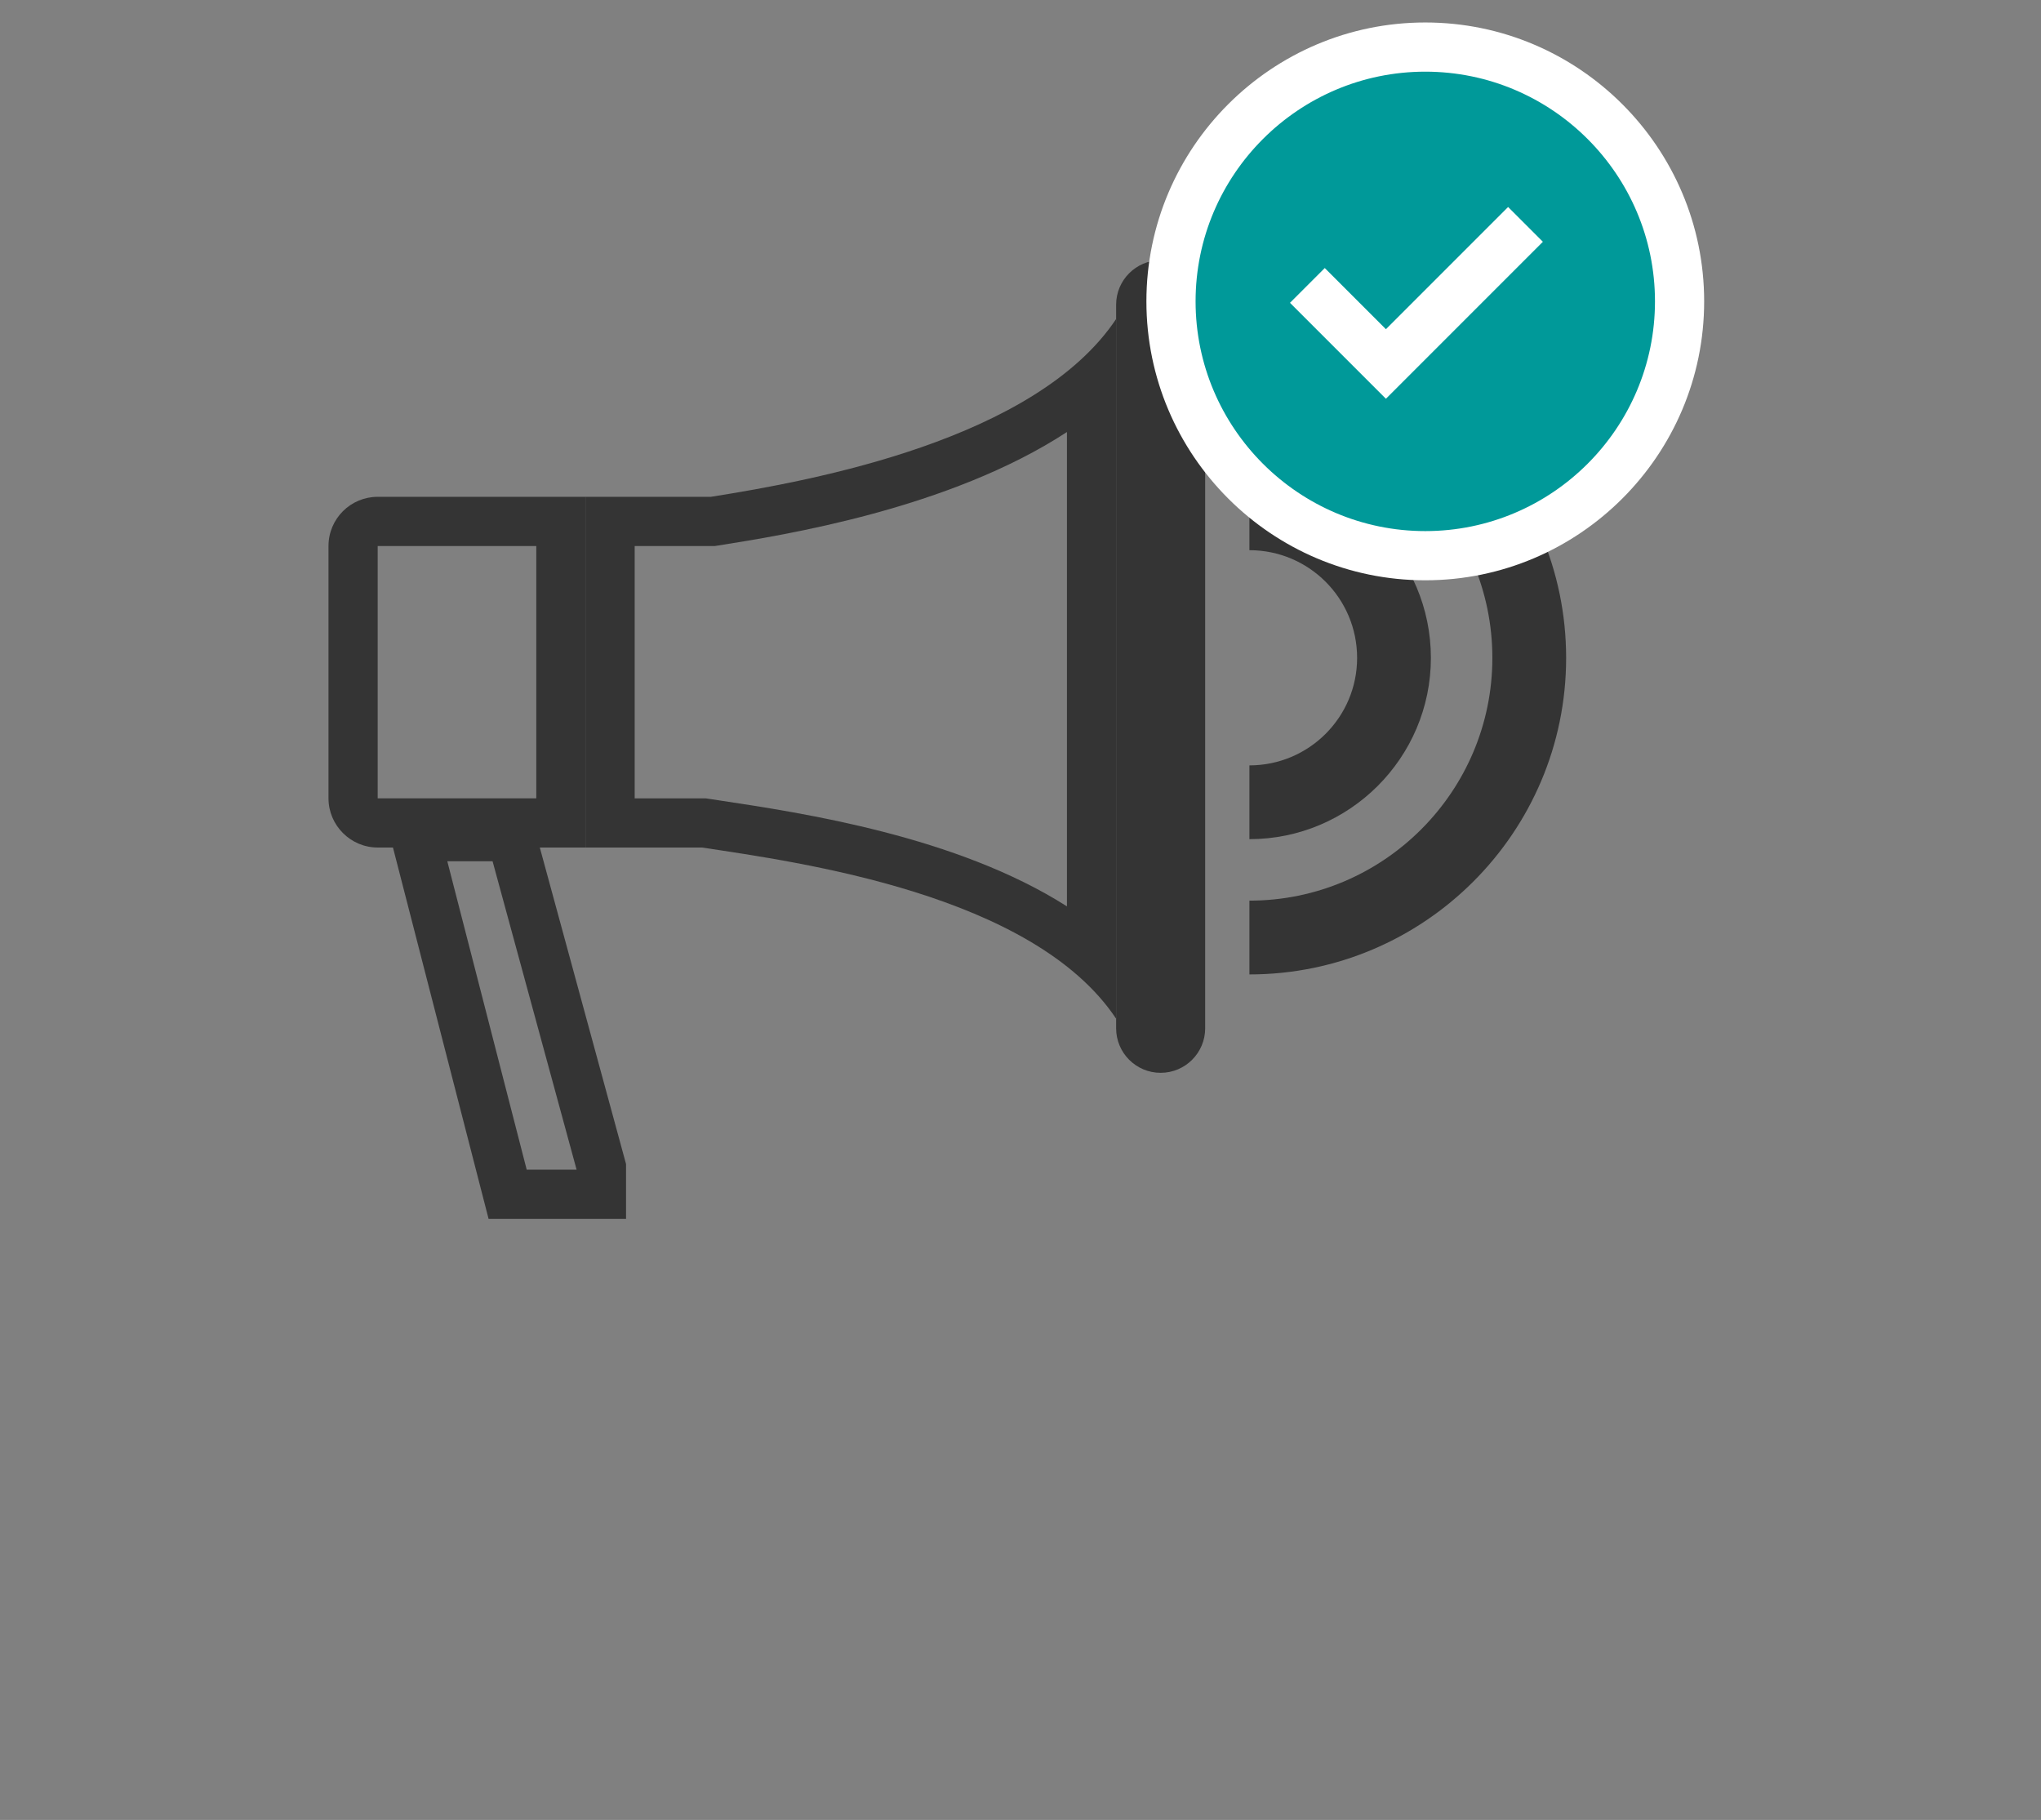 <?xml version="1.0" encoding="utf-8"?>
<!-- Generator: Adobe Illustrator 15.1.0, SVG Export Plug-In  -->
<!DOCTYPE svg PUBLIC "-//W3C//DTD SVG 1.1//EN" "http://www.w3.org/Graphics/SVG/1.1/DTD/svg11.dtd">
<svg version="1.1"
	 xmlns="http://www.w3.org/2000/svg" xmlns:xlink="http://www.w3.org/1999/xlink" xmlns:a="http://ns.adobe.com/AdobeSVGViewerExtensions/3.0/"
	 x="0px" y="0px" width="83px" height="74px" viewBox="-6.072 -0.914 83 74" enable-background="new -6.072 -0.914 83 74"
	 xml:space="preserve">
<rect x="-6.072" y="-0.914" width="83" height="74" fill="#808080" stroke="none"/>
<defs>
</defs>
<path display="none" fill="#72BF00" d="M7.443,28.34c2.868,1.644,6.767,2.945,11.696,3.906c4.929,0.961,10.29,1.441,16.083,1.441
	s11.153-0.48,16.083-1.441c4.929-0.961,8.828-2.263,11.695-3.906c2.869-1.643,4.303-3.426,4.303-5.347v-5.347
	c0-1.922-1.434-3.705-4.303-5.348c-2.867-1.644-6.767-2.945-11.695-3.905c-4.93-0.962-10.29-1.442-16.083-1.442
	S24.068,7.432,19.14,8.394c-4.93,0.96-8.828,2.262-11.696,3.905c-2.869,1.643-4.303,3.426-4.303,5.348v5.347
	C3.141,24.914,4.574,26.697,7.443,28.34z"/>
<path display="none" fill="#72BF00" d="M35.223,71.117c-6.6,0-12.769-0.6-18.506-1.797c-5.736-1.198-10.262-2.967-13.576-5.305
	v7.102c0,1.921,1.434,3.704,4.303,5.346c2.868,1.645,6.767,2.946,11.696,3.907c4.929,0.961,10.29,1.441,16.083,1.441
	s11.153-0.48,16.083-1.441c2.921-0.57,5.472-1.262,7.67-2.072l-6.635-8.729C46.994,70.584,41.301,71.117,35.223,71.117z"/>
<path display="none" fill="#72BF00" d="M7.443,44.381c2.868,1.644,6.767,2.945,11.696,3.906c4.929,0.961,10.29,1.441,16.083,1.441
	s11.153-0.48,16.083-1.441c4.929-0.961,8.828-2.263,11.695-3.906c2.869-1.643,4.303-3.424,4.303-5.347v-7.102
	c-3.314,2.339-7.839,4.107-13.575,5.306c-5.737,1.197-11.906,1.796-18.506,1.796s-12.769-0.599-18.506-1.796
	C10.98,36.04,6.455,34.271,3.141,31.933v7.102C3.141,40.957,4.574,42.738,7.443,44.381z"/>
<path display="none" fill="#72BF00" d="M7.443,60.422c2.868,1.643,6.767,2.945,11.696,3.905c4.929,0.962,10.29,1.442,16.083,1.442
	s11.153-0.48,16.083-1.442c3.224-0.628,5.999-1.405,8.343-2.326V51.698c-1.805,0.606-3.777,1.134-5.92,1.581
	c-5.737,1.197-11.906,1.796-18.506,1.796s-12.769-0.599-18.506-1.796c-5.736-1.197-10.262-2.967-13.576-5.305v7.101
	C3.141,56.996,4.574,58.779,7.443,60.422z"/>
<polygon display="none" fill="#72BF00" points="76.038,67.25 76.038,48.368 62.647,48.368 62.647,67.25 54.347,67.25 61.845,77.116 
	69.343,86.981 76.841,77.116 84.339,67.25 "/>
<circle display="none" fill="#009999" cx="14.481" cy="18.292" r="10.341"/>
<path display="none" fill="#FFFFFF" d="M14.481,29.632c-6.253,0-11.341-5.087-11.341-11.34s5.088-11.34,11.341-11.34
	s11.341,5.087,11.341,11.34S20.734,29.632,14.481,29.632z M14.481,8.951c-5.15,0-9.341,4.19-9.341,9.34s4.19,9.34,9.341,9.34
	s9.341-4.19,9.341-9.34S19.632,8.951,14.481,8.951z"/>
<polygon display="none" fill="#FFFFFF" points="12.881,22.251 8.979,18.351 10.394,16.937 12.881,19.423 17.85,14.454 
	19.264,15.868 "/>
<circle display="none" fill="#FF0000" cx="14.481" cy="18.292" r="10.341"/>
<path display="none" fill="#FFFFFF" d="M14.481,29.632c-6.253,0-11.341-5.087-11.341-11.34s5.088-11.34,11.341-11.34
	s11.341,5.087,11.341,11.34S20.734,29.632,14.481,29.632z M14.481,8.951c-5.15,0-9.341,4.19-9.341,9.34s4.19,9.34,9.341,9.34
	s9.341-4.19,9.341-9.34S19.632,8.951,14.481,8.951z"/>
<rect x="13.486" y="13.851" display="none" fill="#FFFFFF" width="1.99" height="7.413"/>
<rect x="13.486" y="22.251" display="none" fill="#FFFFFF" width="1.99" height="2.033"/>
<g display="none">
	<path display="inline" fill="#343434" d="M41.127,9.667c-1,0-1.809,0.81-1.809,1.81v29.42c0,1,0.809,1.811,1.809,1.811
		s1.811-0.811,1.811-1.811v-29.42C42.938,10.477,42.127,9.667,41.127,9.667L41.127,9.667z"/>
</g>
<g display="none">
	<path display="inline" fill="#343434" d="M15.738,21.287v10.26H9.287v-10.26H15.738 M17.738,19.287H9.287c-1.1,0-2,0.89-2,2v10.26
		c0,1.1,0.9,2,2,2h8.451V19.287L17.738,19.287z"/>
</g>
<g display="none">
	<path display="inline" fill="#343434" d="M37.318,16.652v19.288c-4.481-2.854-10.729-3.795-14.17-4.314l-0.372-0.056l-0.149-0.022
		h-0.15h-2.738v-10.26h3.1h0.157l0.155-0.024C25.781,20.847,32.531,19.781,37.318,16.652 M39.318,12.057
		c-3.281,4.91-12.301,6.57-16.48,7.23h-5.1v14.26h4.738c3.951,0.6,13.461,1.89,16.842,6.96V12.057L39.318,12.057z"/>
</g>
<g display="none">
	<path display="inline" fill="#343434" d="M13.96,34.105l3.416,12.541h-2.029l-3.229-12.541H13.96 M15.488,32.105H9.537l4.26,16.541
		h5.59v-2.229L15.488,32.105L15.488,32.105z"/>
</g>
<path display="none" fill="#343434" d="M44.738,38.707v-3c5.449,0,9.879-4.431,9.879-9.87c0-5.45-4.43-9.88-9.879-9.88v-3
	c7.1,0,12.879,5.779,12.879,12.88C57.617,32.937,51.838,38.707,44.738,38.707z"/>
<path display="none" fill="#343434" d="M44.738,33.207v-3c2.42,0,4.379-1.96,4.379-4.37c0-2.42-1.959-4.38-4.379-4.38v-3
	c4.068,0,7.379,3.31,7.379,7.38C52.117,29.896,48.807,33.207,44.738,33.207z"/>
<path display="none" fill="#F27057" d="M42.944,40.9c0,1-0.811,1.811-1.811,1.811s-1.81-0.811-1.81-1.811V11.48
	c0-1,0.81-1.81,1.81-1.81s1.811,0.81,1.811,1.81V40.9z"/>
<path display="none" fill="#F26F59" d="M9.294,19.291c-1.1,0-2,0.89-2,2v10.26c0,1.1,0.9,2,2,2h8.45v-14.26H9.294z"/>
<path display="none" fill="#EDEDF3" d="M22.845,19.291h-5.101v14.26h4.739c3.951,0.6,13.461,1.89,16.841,6.959V12.061
	C36.044,16.971,27.024,18.631,22.845,19.291z"/>
<polygon display="none" fill="#6D7587" points="9.874,33.551 13.804,48.65 19.394,48.65 19.394,46.421 15.824,33.551 "/>
<path display="none" fill="#6D7587" d="M44.744,38.711v-3c5.45,0,9.88-4.431,9.88-9.87c0-5.45-4.43-9.88-9.88-9.88v-3
	c7.101,0,12.881,5.779,12.881,12.88C57.625,32.94,51.845,38.711,44.744,38.711z"/>
<path display="none" fill="#6D7587" d="M44.744,33.211v-3c2.42,0,4.38-1.961,4.38-4.37c0-2.42-1.96-4.38-4.38-4.38v-3
	c4.069,0,7.38,3.31,7.38,7.38C52.124,29.9,48.813,33.211,44.744,33.211z"/>
<defs>
	<filter id="Adobe_OpacityMaskFilter" filterUnits="userSpaceOnUse" x="0" y="64.555" width="48.852" height="7.494">
		<feFlood  style="flood-color:white;flood-opacity:1" result="back"/>
		<feBlend  in="SourceGraphic" in2="back" mode="normal"/>
	</filter>
</defs>
<mask maskUnits="userSpaceOnUse" x="0" y="64.555" width="48.852" height="7.494" id="SVGID_1_">
	<g filter="url(#Adobe_OpacityMaskFilter)">
		<defs>
			<filter id="Adobe_OpacityMaskFilter_1_" filterUnits="userSpaceOnUse" x="0" y="64.555" width="48.852" height="7.494">
				<feFlood  style="flood-color:white;flood-opacity:1" result="back"/>
				<feBlend  in="SourceGraphic" in2="back" mode="normal"/>
			</filter>
		</defs>
		<mask maskUnits="userSpaceOnUse" x="0" y="64.555" width="48.852" height="7.494" id="SVGID_1_">
			<g filter="url(#Adobe_OpacityMaskFilter_1_)">
			</g>
		</mask>
		
			<radialGradient id="SVGID_2_" cx="195.002" cy="406.245" r="30.441" gradientTransform="matrix(0.802 0 0 0.123 -132.024 18.293)" gradientUnits="userSpaceOnUse">
			<stop  offset="0" style="stop-color:#4D4D4D"/>
			<stop  offset="0.79" style="stop-color:#000000"/>
		</radialGradient>
		<ellipse mask="url(#SVGID_1_)" fill="url(#SVGID_2_)" cx="24.426" cy="68.302" rx="24.426" ry="3.747"/>
	</g>
</mask>
<radialGradient id="SVGID_3_" cx="195.002" cy="406.245" r="30.441" gradientTransform="matrix(0.802 0 0 0.123 -132.024 18.293)" gradientUnits="userSpaceOnUse">
	<stop  offset="0.539" style="stop-color:#000000"/>
	<stop  offset="1" style="stop-color:#FFFFFF;stop-opacity:0"/>
</radialGradient>
<ellipse display="none" opacity="0.4" fill="url(#SVGID_3_)" cx="24.426" cy="68.302" rx="24.426" ry="3.747"/>
<g>
	<path fill="#343434" d="M41.127,9.667c-1,0-1.81,0.81-1.81,1.81v29.42c0,1,0.81,1.811,1.81,1.811s1.811-0.811,1.811-1.811v-29.42
		C42.938,10.477,42.127,9.667,41.127,9.667L41.127,9.667z"/>
</g>
<g>
	<path fill="#343434" d="M15.737,21.287v10.26h-6.45v-10.26H15.737 M17.737,19.287h-8.45c-1.1,0-2,0.89-2,2v10.26c0,1.1,0.9,2,2,2
		h8.45V19.287L17.737,19.287z"/>
</g>
<g>
	<path fill="#343434" d="M37.317,16.652v19.288c-4.48-2.854-10.728-3.795-14.169-4.314l-0.372-0.056l-0.149-0.022h-0.15h-2.739
		v-10.26h3.101h0.157l0.155-0.024C25.781,20.847,32.531,19.781,37.317,16.652 M39.317,12.057c-3.28,4.91-12.3,6.57-16.479,7.23
		h-5.101v14.26h4.739c3.951,0.6,13.461,1.89,16.841,6.96V12.057L39.317,12.057z"/>
</g>
<g>
	<path fill="#343434" d="M13.959,34.105l3.417,12.541h-2.029l-3.229-12.541H13.959 M15.487,32.105h-5.95l4.26,16.541h5.59v-2.229
		L15.487,32.105L15.487,32.105z"/>
</g>
<path fill="#343434" d="M44.737,38.707v-3c5.45,0,9.88-4.431,9.88-9.87c0-5.45-4.43-9.88-9.88-9.88v-3
	c7.101,0,12.88,5.779,12.88,12.88C57.617,32.937,51.838,38.707,44.737,38.707z"/>
<path fill="#343434" d="M44.737,33.207v-3c2.42,0,4.38-1.96,4.38-4.37c0-2.42-1.96-4.38-4.38-4.38v-3c4.069,0,7.38,3.31,7.38,7.38
	C52.117,29.896,48.807,33.207,44.737,33.207z"/>
<circle fill="#009999" cx="51.889" cy="11.34" r="10.341"/>
<path fill="#FFFFFF" d="M51.889,22.681c-6.253,0-11.341-5.088-11.341-11.341S45.636,0,51.889,0S63.23,5.087,63.23,11.34
	S58.142,22.681,51.889,22.681z M51.889,2c-5.15,0-9.341,4.189-9.341,9.34s4.19,9.341,9.341,9.341s9.341-4.19,9.341-9.341
	S57.039,2,51.889,2z"/>
<polygon fill="#FFFFFF" points="50.288,15.3 46.387,11.399 47.801,9.985 50.288,12.472 55.257,7.503 56.671,8.917 "/>
<g display="none">
	<path display="inline" fill="#343434" d="M41.127,9.667c-1,0-1.81,0.81-1.81,1.81v29.42c0,1,0.81,1.811,1.81,1.811
		s1.811-0.811,1.811-1.811v-29.42C42.938,10.477,42.127,9.667,41.127,9.667L41.127,9.667z"/>
</g>
<g display="none">
	<path display="inline" fill="#343434" d="M15.737,21.287v10.26h-6.45v-10.26H15.737 M17.737,19.287h-8.45c-1.1,0-2,0.89-2,2v10.26
		c0,1.1,0.9,2,2,2h8.45V19.287L17.737,19.287z"/>
</g>
<g display="none">
	<path display="inline" fill="#343434" d="M37.317,16.652v19.288c-4.48-2.854-10.728-3.795-14.169-4.314l-0.372-0.056l-0.149-0.022
		h-0.15h-2.739v-10.26h3.101h0.157l0.155-0.024C25.781,20.847,32.531,19.781,37.317,16.652 M39.317,12.057
		c-3.28,4.91-12.3,6.57-16.479,7.23h-5.101v14.26h4.739c3.951,0.6,13.461,1.89,16.841,6.96V12.057L39.317,12.057z"/>
</g>
<g display="none">
	<path display="inline" fill="#343434" d="M13.959,34.105l3.417,12.541h-2.029l-3.229-12.541H13.959 M15.487,32.105h-5.95
		l4.26,16.541h5.59v-2.229L15.487,32.105L15.487,32.105z"/>
</g>
<path display="none" fill="#343434" d="M44.737,38.707v-3c5.45,0,9.88-4.431,9.88-9.87c0-5.45-4.43-9.88-9.88-9.88v-3
	c7.101,0,12.88,5.779,12.88,12.88C57.617,32.937,51.838,38.707,44.737,38.707z"/>
<path display="none" fill="#343434" d="M44.737,33.207v-3c2.42,0,4.38-1.96,4.38-4.37c0-2.42-1.96-4.38-4.38-4.38v-3
	c4.069,0,7.38,3.31,7.38,7.38C52.117,29.896,48.807,33.207,44.737,33.207z"/>
<circle display="none" fill="#FF0000" cx="51.874" cy="11.341" r="10.341"/>
<path display="none" fill="#FFFFFF" d="M51.873,22.681c-6.253,0-11.341-5.087-11.341-11.34S45.62,0,51.873,0
	s11.342,5.088,11.342,11.341S58.126,22.681,51.873,22.681z M51.873,2c-5.15,0-9.341,4.19-9.341,9.341s4.19,9.34,9.341,9.34
	s9.341-4.189,9.341-9.34S57.023,2,51.873,2z"/>
<rect x="50.878" y="6.9" display="none" fill="#FFFFFF" width="1.99" height="7.413"/>
<rect x="50.878" y="15.3" display="none" fill="#FFFFFF" width="1.99" height="2.033"/>
<rect x="32.881" y="32.769" display="none" fill="#343434" width="24.318" height="2.274"/>
<rect x="37.046" y="38.556" display="none" fill="#343434" width="20.153" height="2.274"/>
<rect x="32.881" y="44.343" display="none" fill="#343434" width="24.318" height="2.273"/>
<path display="none" fill="#343434" d="M59.42,55.121H19.523c-1.66,0-3.011-1.35-3.011-3.01V46.51h2.274v5.601
	c0,0.406,0.329,0.736,0.736,0.736H59.42c0.406,0,0.736-0.331,0.736-0.736V18.243c0-0.406-0.33-0.736-0.736-0.736H19.523
	c-0.407,0-0.736,0.331-0.736,0.736v15.335h-2.274V18.243c0-1.66,1.351-3.01,3.011-3.01H59.42c1.66,0,3.011,1.35,3.011,3.01v33.869
	C62.431,53.771,61.08,55.121,59.42,55.121z"/>
<rect x="17.65" y="25.119" display="none" fill="#343434" width="43.643" height="2.274"/>
<circle display="none" fill="#343434" cx="23.016" cy="21.132" r="1.869"/>
<circle display="none" fill="#343434" cx="30.031" cy="21.132" r="1.869"/>
<circle display="none" fill="#343434" cx="37.047" cy="21.132" r="1.869"/>
<path display="none" fill="#343434" d="M23.769,49.603v-5.771H8.987v-7.785h14.781v-5.772l9.665,9.665L23.769,49.603z
	 M11.262,41.559h14.781v2.556l4.176-4.174l-4.176-4.175v2.557H11.262V41.559z"/>
<rect x="32.881" y="32.769" display="none" fill="#343434" width="24.318" height="2.274"/>
<rect x="37.046" y="38.556" display="none" fill="#343434" width="20.153" height="2.274"/>
<rect x="32.881" y="44.343" display="none" fill="#343434" width="24.318" height="2.273"/>
<path display="none" fill="#343434" d="M59.42,55.121H19.523c-1.66,0-3.011-1.35-3.011-3.01v-5.601h2.274v5.601
	c0,0.406,0.329,0.736,0.736,0.736H59.42c0.406,0,0.736-0.33,0.736-0.736V18.243c0-0.406-0.33-0.736-0.736-0.736H19.523
	c-0.407,0-0.736,0.331-0.736,0.736v15.335h-2.274V18.243c0-1.66,1.351-3.01,3.011-3.01H59.42c1.66,0,3.01,1.35,3.01,3.01v33.868
	C62.43,53.771,61.08,55.121,59.42,55.121z"/>
<rect x="17.65" y="25.119" display="none" fill="#343434" width="43.643" height="2.274"/>
<circle display="none" fill="#343434" cx="23.016" cy="21.132" r="1.869"/>
<circle display="none" fill="#343434" cx="30.031" cy="21.132" r="1.869"/>
<circle display="none" fill="#343434" cx="37.047" cy="21.132" r="1.869"/>
<path display="none" fill="#343434" d="M23.769,49.603v-5.771H8.987v-7.785h14.781v-5.772l9.665,9.665L23.769,49.603z
	 M11.262,41.559h14.781v2.556l4.176-4.174l-4.176-4.175v2.557H11.262V41.559z"/>
<circle display="none" fill="#009999" cx="62.752" cy="16.468" r="10.341"/>
<path display="none" fill="#FFFFFF" d="M62.752,27.808c-6.253,0-11.341-5.087-11.341-11.34s5.088-11.34,11.341-11.34
	s11.341,5.087,11.341,11.34S69.005,27.808,62.752,27.808z M62.752,7.127c-5.15,0-9.341,4.19-9.341,9.34s4.19,9.34,9.341,9.34
	s9.341-4.19,9.341-9.34S67.902,7.127,62.752,7.127z"/>
<polygon display="none" fill="#FFFFFF" points="61.151,20.427 57.25,16.527 58.664,15.113 61.151,17.599 66.12,12.63 67.534,14.044 
	"/>
<rect x="32.881" y="32.769" display="none" fill="#343434" width="24.318" height="2.273"/>
<rect x="37.046" y="38.556" display="none" fill="#343434" width="20.153" height="2.273"/>
<rect x="32.881" y="44.343" display="none" fill="#343434" width="24.318" height="2.273"/>
<path display="none" fill="#343434" d="M59.42,55.121H19.523c-1.66,0-3.011-1.35-3.011-3.01V46.51h2.274v5.602
	c0,0.405,0.329,0.736,0.736,0.736H59.42c0.406,0,0.736-0.331,0.736-0.736V18.242c0-0.405-0.33-0.736-0.736-0.736H19.523
	c-0.407,0-0.736,0.331-0.736,0.736v15.335h-2.274V18.242c0-1.66,1.351-3.01,3.011-3.01H59.42c1.66,0,3.01,1.35,3.01,3.01v33.869
	C62.43,53.771,61.08,55.121,59.42,55.121z"/>
<rect x="17.65" y="25.118" display="none" fill="#343434" width="43.643" height="2.274"/>
<circle display="none" fill="#343434" cx="23.016" cy="21.132" r="1.869"/>
<circle display="none" fill="#343434" cx="30.031" cy="21.132" r="1.869"/>
<circle display="none" fill="#343434" cx="37.047" cy="21.132" r="1.869"/>
<path display="none" fill="#343434" d="M23.769,49.603v-5.771H8.987v-7.785h14.781v-5.771l9.665,9.664L23.769,49.603z
	 M11.262,41.559h14.781v2.556l4.176-4.175l-4.176-4.175v2.557H11.262V41.559z"/>
<circle display="none" fill="#FF0000" cx="62.752" cy="15.979" r="10.341"/>
<path display="none" fill="#FFFFFF" d="M62.752,27.318c-6.253,0-11.341-5.087-11.341-11.34S56.499,4.638,62.752,4.638
	s11.341,5.088,11.341,11.341S69.005,27.318,62.752,27.318z M62.752,6.638c-5.15,0-9.341,4.19-9.341,9.341s4.19,9.34,9.341,9.34
	s9.341-4.189,9.341-9.34S67.902,6.638,62.752,6.638z"/>
<rect x="61.757" y="11.538" display="none" fill="#FFFFFF" width="1.99" height="7.413"/>
<rect x="61.757" y="19.938" display="none" fill="#FFFFFF" width="1.99" height="2.033"/>
<path display="none" fill="#7A7C7C" d="M59.451,15.232H19.555c-1.66,0-3.011,1.351-3.011,3.011v5.876v2.274h2.274h41.369h2.273
	v-2.274v-5.876C62.461,16.583,61.111,15.232,59.451,15.232z"/>
<path display="none" fill="#EDEDF3" d="M61.231,26.394h-1.044H16.544v20.117v3.093v2.508c0,1.661,1.351,3.011,3.011,3.011h39.896
	c1.66,0,3.01-1.35,3.01-3.011V26.394H61.231z"/>
<rect x="32.912" y="32.77" display="none" fill="#7A7C7C" width="24.318" height="2.273"/>
<rect x="37.077" y="38.557" display="none" fill="#7A7C7C" width="20.153" height="2.273"/>
<rect x="32.912" y="44.344" display="none" fill="#7A7C7C" width="24.318" height="2.273"/>
<circle display="none" fill="#F8D84A" cx="23.047" cy="21.133" r="1.869"/>
<circle display="none" fill="#ED5145" cx="30.062" cy="21.133" r="1.869"/>
<circle display="none" fill="#4BBE86" cx="37.079" cy="21.133" r="1.869"/>
<path display="none" fill="#37B0E5" d="M23.8,49.604v-5.771H9.019v-7.784H23.8v-5.771l9.665,9.664L23.8,49.604z"/>
<defs>
	<filter id="Adobe_OpacityMaskFilter_2_" filterUnits="userSpaceOnUse" x="15.077" y="64.189" width="48.852" height="7.494">
		<feFlood  style="flood-color:white;flood-opacity:1" result="back"/>
		<feBlend  in="SourceGraphic" in2="back" mode="normal"/>
	</filter>
</defs>
<mask maskUnits="userSpaceOnUse" x="15.077" y="64.189" width="48.852" height="7.494" id="SVGID_4_">
	<g filter="url(#Adobe_OpacityMaskFilter_2_)">
		<defs>
			<filter id="Adobe_OpacityMaskFilter_3_" filterUnits="userSpaceOnUse" x="15.077" y="64.189" width="48.852" height="7.494">
				<feFlood  style="flood-color:white;flood-opacity:1" result="back"/>
				<feBlend  in="SourceGraphic" in2="back" mode="normal"/>
			</filter>
		</defs>
		<mask maskUnits="userSpaceOnUse" x="15.077" y="64.189" width="48.852" height="7.494" id="SVGID_4_">
			<g filter="url(#Adobe_OpacityMaskFilter_3_)">
			</g>
		</mask>
		
			<radialGradient id="SVGID_5_" cx="213.793" cy="403.28" r="30.442" gradientTransform="matrix(0.802 0 0 0.123 -132.024 18.293)" gradientUnits="userSpaceOnUse">
			<stop  offset="0" style="stop-color:#4D4D4D"/>
			<stop  offset="0.79" style="stop-color:#000000"/>
		</radialGradient>
		<ellipse mask="url(#SVGID_4_)" fill="url(#SVGID_5_)" cx="39.503" cy="67.937" rx="24.426" ry="3.747"/>
	</g>
</mask>
<radialGradient id="SVGID_6_" cx="213.793" cy="403.28" r="30.442" gradientTransform="matrix(0.802 0 0 0.123 -132.024 18.293)" gradientUnits="userSpaceOnUse">
	<stop  offset="0.539" style="stop-color:#000000"/>
	<stop  offset="1" style="stop-color:#FFFFFF;stop-opacity:0"/>
</radialGradient>
<ellipse display="none" opacity="0.4" fill="url(#SVGID_6_)" cx="39.503" cy="67.937" rx="24.426" ry="3.747"/>
<rect x="12.354" y="12.946" display="none" fill="#B9E0CD" width="33.835" height="20.336"/>
<path display="none" fill="#4CBC86" d="M46.189,12.946H12.354v20.336h33.835V12.946z M44.189,18.038
	c-1.434-0.479-2.547-1.633-2.969-3.092h2.969V18.038z M39.145,31.282H19.573c-0.516-2.63-2.59-4.705-5.219-5.222v-5.893
	c2.629-0.517,4.704-2.592,5.22-5.222h19.57c0.504,2.571,2.499,4.609,5.045,5.184v5.969C41.645,26.673,39.648,28.711,39.145,31.282z
	 M17.498,14.946c-0.439,1.518-1.627,2.705-3.144,3.146v-3.146H17.498z M14.354,28.136c1.517,0.441,2.704,1.629,3.144,3.146h-3.144
	V28.136z M41.221,31.282c0.422-1.459,1.535-2.612,2.969-3.092v3.092H41.221z"/>
<path display="none" fill="#4CBC86" d="M29.482,15.808c-2.622,0-4.676,3.148-4.676,7.169s2.054,7.169,4.676,7.169
	c2.623,0,4.677-3.148,4.677-7.169S32.105,15.808,29.482,15.808z M29.482,28.146c-1.266,0-2.676-2.123-2.676-5.169
	s1.41-5.169,2.676-5.169s2.677,2.123,2.677,5.169S30.748,28.146,29.482,28.146z"/>
<path display="none" fill="#4CBC86" d="M38.342,20.003c-1.586,0-2.876,1.379-2.876,3.073s1.29,3.072,2.876,3.072
	c1.585,0,2.875-1.378,2.875-3.072S39.927,20.003,38.342,20.003z M38.342,24.148c-0.483,0-0.876-0.481-0.876-1.072
	c0-0.592,0.393-1.073,0.876-1.073c0.482,0,0.875,0.481,0.875,1.073C39.217,23.667,38.824,24.148,38.342,24.148z"/>
<path display="none" fill="#4CBC86" d="M20.767,20.003c-1.585,0-2.875,1.379-2.875,3.073s1.29,3.072,2.875,3.072
	s2.876-1.378,2.876-3.072S22.352,20.003,20.767,20.003z M20.767,24.148c-0.482,0-0.875-0.481-0.875-1.072
	c0-0.592,0.393-1.073,0.875-1.073c0.483,0,0.876,0.481,0.876,1.073C21.643,23.667,21.25,24.148,20.767,24.148z"/>
<path display="none" fill="#F8C89E" d="M49.332,38.307c-0.061-0.078-1.516-1.907-3.842-1.907c-0.996,0-1.986,0.334-2.944,0.993
	c-2.837,1.955-7.569,6.626-8.806,7.864h-8.541c-0.209-0.077-0.482-0.271-0.482-0.763c0-0.138,0-0.345,0.576-0.345l0.116,0.004
	l5.938-0.004c1.195-0.099,3.456-0.98,3.456-3.605c0-2.608-2.34-3.545-3.576-3.675l-6.805-0.005c-1.049,0-2.019-0.193-3.045-0.398
	c-1.029-0.205-2.093-0.418-3.232-0.418c-2.391,0-5.961,1.141-8.16,4.354c-2.359,3.448-5.83,5.774-5.864,5.798l-0.997,0.663
	l9.988,10.397l3.23-3.725l18.283,0.07l15.264-14.586L49.332,38.307z"/>
<defs>
	<filter id="Adobe_OpacityMaskFilter_4_" filterUnits="userSpaceOnUse" x="2.08" y="64.231" width="48.852" height="7.494">
		<feFlood  style="flood-color:white;flood-opacity:1" result="back"/>
		<feBlend  in="SourceGraphic" in2="back" mode="normal"/>
	</filter>
</defs>
<mask maskUnits="userSpaceOnUse" x="2.08" y="64.231" width="48.852" height="7.494" id="SVGID_7_">
	<g filter="url(#Adobe_OpacityMaskFilter_4_)">
		<defs>
			<filter id="Adobe_OpacityMaskFilter_5_" filterUnits="userSpaceOnUse" x="2.08" y="64.231" width="48.852" height="7.494">
				<feFlood  style="flood-color:white;flood-opacity:1" result="back"/>
				<feBlend  in="SourceGraphic" in2="back" mode="normal"/>
			</filter>
		</defs>
		<mask maskUnits="userSpaceOnUse" x="2.08" y="64.231" width="48.852" height="7.494" id="SVGID_7_">
			<g filter="url(#Adobe_OpacityMaskFilter_5_)">
			</g>
		</mask>
		
			<radialGradient id="SVGID_8_" cx="197.594" cy="403.619" r="30.441" gradientTransform="matrix(0.802 0 0 0.123 -132.024 18.293)" gradientUnits="userSpaceOnUse">
			<stop  offset="0" style="stop-color:#4D4D4D"/>
			<stop  offset="0.79" style="stop-color:#000000"/>
		</radialGradient>
		<ellipse mask="url(#SVGID_7_)" fill="url(#SVGID_8_)" cx="26.506" cy="67.979" rx="24.426" ry="3.747"/>
	</g>
</mask>
<radialGradient id="SVGID_9_" cx="197.594" cy="403.619" r="30.441" gradientTransform="matrix(0.802 0 0 0.123 -132.024 18.293)" gradientUnits="userSpaceOnUse">
	<stop  offset="0.539" style="stop-color:#000000"/>
	<stop  offset="1" style="stop-color:#FFFFFF;stop-opacity:0"/>
</radialGradient>
<ellipse display="none" opacity="0.4" fill="url(#SVGID_9_)" cx="26.506" cy="67.979" rx="24.426" ry="3.747"/>
<path display="none" fill="#343434" d="M46.189,12.946H12.354v20.336h33.835V12.946z M44.189,18.038
	c-1.434-0.479-2.546-1.633-2.969-3.092h2.969V18.038z M39.145,31.282H19.573c-0.516-2.63-2.59-4.705-5.219-5.222v-5.892
	c2.629-0.518,4.704-2.593,5.22-5.223h19.57c0.505,2.571,2.499,4.61,5.045,5.184v5.97C41.645,26.673,39.649,28.711,39.145,31.282z
	 M17.498,14.946c-0.439,1.519-1.626,2.705-3.144,3.146v-3.146H17.498z M14.354,28.137c1.518,0.44,2.704,1.628,3.144,3.146h-3.144
	V28.137z M41.221,31.282c0.423-1.459,1.535-2.612,2.969-3.092v3.092H41.221z"/>
<path display="none" fill="#343434" d="M29.483,15.808c-2.623,0-4.677,3.149-4.677,7.169c0,4.021,2.054,7.169,4.677,7.169
	c2.622,0,4.676-3.148,4.676-7.169C34.159,18.957,32.105,15.808,29.483,15.808z M29.483,28.146c-1.267,0-2.677-2.123-2.677-5.169
	s1.41-5.169,2.677-5.169c1.266,0,2.676,2.123,2.676,5.169S30.749,28.146,29.483,28.146z"/>
<path display="none" fill="#343434" d="M38.342,20.003c-1.586,0-2.876,1.379-2.876,3.073s1.29,3.072,2.876,3.072
	c1.585,0,2.875-1.378,2.875-3.072S39.927,20.003,38.342,20.003z M38.342,24.148c-0.483,0-0.876-0.481-0.876-1.072
	c0-0.592,0.393-1.073,0.876-1.073c0.482,0,0.875,0.481,0.875,1.073C39.217,23.667,38.824,24.148,38.342,24.148z"/>
<path display="none" fill="#343434" d="M20.767,20.003c-1.585,0-2.875,1.379-2.875,3.073s1.29,3.072,2.875,3.072
	c1.586,0,2.876-1.378,2.876-3.072S22.353,20.003,20.767,20.003z M20.767,24.148c-0.482,0-0.875-0.481-0.875-1.072
	c0-0.592,0.393-1.073,0.875-1.073c0.483,0,0.876,0.481,0.876,1.073C21.643,23.667,21.25,24.148,20.767,24.148z"/>
<path display="none" fill="#343434" d="M49.333,38.307c-0.062-0.078-1.517-1.907-3.842-1.907c-0.997,0-1.987,0.334-2.945,0.993
	c-2.837,1.955-7.568,6.627-8.806,7.864h-8.541c-0.209-0.077-0.482-0.271-0.482-0.763c0-0.137,0-0.344,0.577-0.344l0.115,0.003
	l5.938-0.003c1.195-0.1,3.456-0.981,3.456-3.606c0-2.608-2.339-3.544-3.576-3.675l-6.805-0.005c-1.048,0-2.019-0.193-3.045-0.398
	c-1.029-0.205-2.093-0.417-3.232-0.417c-2.39,0-5.961,1.14-8.16,4.354C7.625,43.851,4.155,46.177,4.12,46.2l-0.997,0.663
	l9.988,10.398l3.23-3.725l18.283,0.069l15.264-14.586L49.333,38.307z M33.826,51.604l-18.395-0.07l-2.396,2.764l-6.847-7.129
	c1.294-0.994,3.635-2.99,5.445-5.636c1.76-2.571,4.606-3.483,6.51-3.483c0.942,0,1.864,0.184,2.841,0.378
	c1.077,0.215,2.191,0.438,3.437,0.438h6.636c0.32,0.047,1.745,0.332,1.745,1.68c0,1.382-1.357,1.587-1.539,1.609l-5.771,0.004
	c0,0-0.074-0.007-0.198-0.007c-1.542,0-2.577,0.941-2.577,2.344c0,1.813,1.396,2.586,2.135,2.741l9.722,0.021l0.294-0.297
	c0.057-0.058,5.753-5.812,8.813-7.92c0.617-0.425,1.227-0.641,1.811-0.641c0.645,0,1.194,0.264,1.59,0.538L33.826,51.604z"/>
<circle display="none" fill="#009999" cx="45.579" cy="12.021" r="10.341"/>
<path display="none" fill="#FFFFFF" d="M45.579,23.361c-6.253,0-11.341-5.088-11.341-11.341s5.088-11.34,11.341-11.34
	S56.92,5.768,56.92,12.021S51.832,23.361,45.579,23.361z M45.579,2.681c-5.15,0-9.341,4.189-9.341,9.34s4.19,9.341,9.341,9.341
	s9.341-4.19,9.341-9.341S50.729,2.681,45.579,2.681z"/>
<polygon display="none" fill="#FFFFFF" points="43.979,15.98 40.077,12.08 41.491,10.666 43.979,13.152 48.947,8.184 50.361,9.598 
	"/>
<path display="none" fill="#343434" d="M46.189,12.946H12.354v20.336h33.835V12.946z M44.189,18.038
	c-1.434-0.479-2.546-1.633-2.969-3.092h2.969V18.038z M39.145,31.282H19.573c-0.516-2.63-2.59-4.705-5.219-5.222v-5.892
	c2.629-0.518,4.704-2.593,5.22-5.223h19.57c0.505,2.571,2.499,4.61,5.045,5.184v5.97C41.645,26.673,39.649,28.711,39.145,31.282z
	 M17.498,14.946c-0.439,1.519-1.626,2.705-3.144,3.146v-3.146H17.498z M14.354,28.137c1.518,0.44,2.704,1.628,3.144,3.146h-3.144
	V28.137z M41.221,31.282c0.423-1.459,1.535-2.612,2.969-3.092v3.092H41.221z"/>
<path display="none" fill="#343434" d="M29.483,15.808c-2.623,0-4.677,3.149-4.677,7.169c0,4.021,2.054,7.169,4.677,7.169
	c2.622,0,4.676-3.148,4.676-7.169C34.159,18.957,32.105,15.808,29.483,15.808z M29.483,28.146c-1.267,0-2.677-2.123-2.677-5.169
	s1.41-5.169,2.677-5.169c1.266,0,2.676,2.123,2.676,5.169S30.749,28.146,29.483,28.146z"/>
<path display="none" fill="#343434" d="M38.342,20.003c-1.586,0-2.876,1.379-2.876,3.073s1.29,3.072,2.876,3.072
	c1.585,0,2.875-1.378,2.875-3.072S39.927,20.003,38.342,20.003z M38.342,24.148c-0.483,0-0.876-0.481-0.876-1.072
	c0-0.592,0.393-1.073,0.876-1.073c0.482,0,0.875,0.481,0.875,1.073C39.217,23.667,38.824,24.148,38.342,24.148z"/>
<path display="none" fill="#343434" d="M20.767,20.003c-1.585,0-2.875,1.379-2.875,3.073s1.29,3.072,2.875,3.072
	c1.586,0,2.876-1.378,2.876-3.072S22.353,20.003,20.767,20.003z M20.767,24.148c-0.482,0-0.875-0.481-0.875-1.072
	c0-0.592,0.393-1.073,0.875-1.073c0.483,0,0.876,0.481,0.876,1.073C21.643,23.667,21.25,24.148,20.767,24.148z"/>
<path display="none" fill="#343434" d="M49.333,38.307c-0.062-0.078-1.517-1.907-3.842-1.907c-0.997,0-1.987,0.334-2.945,0.993
	c-2.837,1.955-7.568,6.627-8.806,7.864h-8.541c-0.209-0.077-0.482-0.271-0.482-0.763c0-0.137,0-0.344,0.577-0.344l0.115,0.003
	l5.938-0.003c1.195-0.1,3.456-0.981,3.456-3.606c0-2.608-2.339-3.544-3.576-3.675l-6.805-0.005c-1.048,0-2.019-0.193-3.045-0.398
	c-1.029-0.205-2.093-0.417-3.232-0.417c-2.39,0-5.961,1.14-8.16,4.354C7.625,43.851,4.155,46.177,4.12,46.2l-0.997,0.663
	l9.988,10.398l3.23-3.725l18.283,0.069l15.264-14.586L49.333,38.307z M33.826,51.604l-18.395-0.07l-2.396,2.764l-6.847-7.129
	c1.294-0.994,3.635-2.99,5.445-5.636c1.76-2.571,4.606-3.483,6.51-3.483c0.942,0,1.864,0.184,2.841,0.378
	c1.077,0.215,2.191,0.438,3.437,0.438h6.636c0.32,0.047,1.745,0.332,1.745,1.68c0,1.382-1.357,1.587-1.539,1.609l-5.771,0.004
	c0,0-0.074-0.007-0.198-0.007c-1.542,0-2.577,0.941-2.577,2.344c0,1.813,1.396,2.586,2.135,2.741l9.722,0.021l0.294-0.297
	c0.057-0.058,5.753-5.812,8.813-7.92c0.617-0.425,1.227-0.641,1.811-0.641c0.645,0,1.194,0.264,1.59,0.538L33.826,51.604z"/>
<circle display="none" fill="#FF0000" cx="45.579" cy="12.021" r="10.341"/>
<path display="none" fill="#FFFFFF" d="M45.579,23.361c-6.253,0-11.341-5.087-11.341-11.34S39.326,0.681,45.579,0.681
	S56.92,5.769,56.92,12.021S51.832,23.361,45.579,23.361z M45.579,2.681c-5.15,0-9.341,4.19-9.341,9.341s4.19,9.34,9.341,9.34
	s9.341-4.189,9.341-9.34S50.729,2.681,45.579,2.681z"/>
<rect x="44.584" y="7.581" display="none" fill="#FFFFFF" width="1.99" height="7.413"/>
<rect x="44.584" y="15.98" display="none" fill="#FFFFFF" width="1.99" height="2.033"/>
<path display="none" fill="#343434" d="M46.189,12.946H12.354v20.336h33.835V12.946z M44.189,18.038
	c-1.434-0.479-2.546-1.633-2.969-3.092h2.969V18.038z M39.145,31.282H19.573c-0.516-2.63-2.59-4.705-5.219-5.222v-5.892
	c2.629-0.518,4.704-2.593,5.22-5.223h19.57c0.505,2.571,2.499,4.61,5.045,5.184v5.97C41.645,26.673,39.649,28.711,39.145,31.282z
	 M17.498,14.946c-0.439,1.519-1.626,2.705-3.144,3.146v-3.146H17.498z M14.354,28.137c1.518,0.44,2.704,1.628,3.144,3.146h-3.144
	V28.137z M41.221,31.282c0.423-1.459,1.535-2.612,2.969-3.092v3.092H41.221z"/>
<path display="none" fill="#343434" d="M29.483,15.808c-2.623,0-4.677,3.149-4.677,7.169c0,4.021,2.054,7.169,4.677,7.169
	c2.622,0,4.676-3.148,4.676-7.169C34.159,18.957,32.105,15.808,29.483,15.808z M29.483,28.146c-1.267,0-2.677-2.123-2.677-5.169
	s1.41-5.169,2.677-5.169c1.266,0,2.676,2.123,2.676,5.169S30.749,28.146,29.483,28.146z"/>
<path display="none" fill="#343434" d="M38.342,20.003c-1.586,0-2.876,1.379-2.876,3.073s1.29,3.072,2.876,3.072
	c1.585,0,2.875-1.378,2.875-3.072S39.927,20.003,38.342,20.003z M38.342,24.148c-0.483,0-0.876-0.481-0.876-1.072
	c0-0.592,0.393-1.073,0.876-1.073c0.482,0,0.875,0.481,0.875,1.073C39.217,23.667,38.824,24.148,38.342,24.148z"/>
<path display="none" fill="#343434" d="M20.767,20.003c-1.585,0-2.875,1.379-2.875,3.073s1.29,3.072,2.875,3.072
	c1.586,0,2.876-1.378,2.876-3.072S22.353,20.003,20.767,20.003z M20.767,24.148c-0.482,0-0.875-0.481-0.875-1.072
	c0-0.592,0.393-1.073,0.875-1.073c0.483,0,0.876,0.481,0.876,1.073C21.643,23.667,21.25,24.148,20.767,24.148z"/>
<path display="none" fill="#343434" d="M49.333,38.307c-0.062-0.078-1.517-1.907-3.842-1.907c-0.997,0-1.987,0.334-2.945,0.993
	c-2.837,1.955-7.568,6.627-8.806,7.864h-8.541c-0.209-0.077-0.482-0.271-0.482-0.763c0-0.137,0-0.344,0.577-0.344l0.115,0.003
	l5.938-0.003c1.195-0.1,3.456-0.981,3.456-3.606c0-2.608-2.339-3.544-3.576-3.675l-6.805-0.005c-1.048,0-2.019-0.193-3.045-0.398
	c-1.029-0.205-2.093-0.417-3.232-0.417c-2.39,0-5.961,1.14-8.16,4.354C7.625,43.851,4.155,46.177,4.12,46.2l-0.997,0.663
	l9.988,10.398l3.23-3.725l18.283,0.069l15.264-14.586L49.333,38.307z M33.826,51.604l-18.395-0.07l-2.396,2.764l-6.847-7.129
	c1.294-0.994,3.635-2.99,5.445-5.636c1.76-2.571,4.606-3.483,6.51-3.483c0.942,0,1.864,0.184,2.841,0.378
	c1.077,0.215,2.191,0.438,3.437,0.438h6.636c0.32,0.047,1.745,0.332,1.745,1.68c0,1.382-1.357,1.587-1.539,1.609l-5.771,0.004
	c0,0-0.074-0.007-0.198-0.007c-1.542,0-2.577,0.941-2.577,2.344c0,1.813,1.396,2.586,2.135,2.741l9.722,0.021l0.294-0.297
	c0.057-0.058,5.753-5.812,8.813-7.92c0.617-0.425,1.227-0.641,1.811-0.641c0.645,0,1.194,0.264,1.59,0.538L33.826,51.604z"/>
<g display="none">
	<g display="inline">
		<polygon display="none" fill="#999999" points="23.559,18.251 23.559,18.819 23.559,20.819 23.559,55.563 31.041,56.48 
			33.041,55.563 33.041,11.336 12.336,11.336 12.336,18.325 14.336,18.325 		"/>
		<path display="none" fill="#C8C8C8" d="M24.312,56.981H6.102v-39.41h18.21V56.981z"/>
		<path display="none" fill="#C8C8C8" d="M46.757,56.981H27.3V25.053h19.457V56.981z"/>
		<rect x="3.36" y="54.981" display="none" fill="#C8C8C8" width="47.385" height="2"/>
	</g>
</g>
<path display="none" fill="#848484" d="M24.312,56.981H6.102v-39.41h18.21V56.981z M8.102,54.981h14.21v-35.41H8.102V54.981z"/>
<path display="none" fill="#848484" d="M46.757,56.981H27.3V25.053h19.457V56.981z M29.3,54.981h15.457V27.053H29.3V54.981z"/>
<polygon display="none" fill="#848484" points="33.041,24.806 31.041,24.806 31.041,13.336 14.336,13.336 14.336,17.325 
	12.336,17.325 12.336,11.336 33.041,11.336 "/>
<rect x="24.559" y="18.819" display="none" fill="#848484" width="7.482" height="2"/>
<rect x="24.559" y="31.288" display="none" fill="#848484" width="3.741" height="2"/>
<rect x="24.559" y="36.276" display="none" fill="#848484" width="3.741" height="2"/>
<rect x="24.559" y="25.053" display="none" fill="#848484" width="7.482" height="2"/>
<rect x="12.089" y="24.806" display="none" fill="#848484" width="2.494" height="2.494"/>
<rect x="12.089" y="29.794" display="none" fill="#848484" width="2.494" height="2.493"/>
<rect x="12.089" y="34.783" display="none" fill="#848484" width="2.494" height="2.493"/>
<rect x="12.089" y="39.77" display="none" fill="#848484" width="2.494" height="2.494"/>
<rect x="33.288" y="31.042" display="none" fill="#848484" width="2.493" height="2.494"/>
<rect x="33.288" y="36.029" display="none" fill="#848484" width="2.493" height="2.494"/>
<rect x="33.288" y="43.511" display="none" fill="#848484" width="2.493" height="2.493"/>
<rect x="39.522" y="31.042" display="none" fill="#848484" width="2.494" height="2.494"/>
<rect x="39.522" y="36.029" display="none" fill="#848484" width="2.494" height="2.494"/>
<rect x="39.522" y="43.511" display="none" fill="#848484" width="2.494" height="2.493"/>
<path display="none" fill="#848484" d="M19.324,56.981h-8.235V46.251h8.235V56.981z M13.089,54.981h4.235v-6.729h-4.235V54.981z"/>
<rect x="3.36" y="54.981" display="none" fill="#848484" width="47.385" height="2"/>
<defs>
	<filter id="Adobe_OpacityMaskFilter_6_" filterUnits="userSpaceOnUse" x="2.627" y="64.016" width="48.852" height="7.494">
		<feFlood  style="flood-color:white;flood-opacity:1" result="back"/>
		<feBlend  in="SourceGraphic" in2="back" mode="normal"/>
	</filter>
</defs>
<mask maskUnits="userSpaceOnUse" x="2.627" y="64.016" width="48.852" height="7.494" id="SVGID_10_">
	<g filter="url(#Adobe_OpacityMaskFilter_6_)">
		<defs>
			<filter id="Adobe_OpacityMaskFilter_7_" filterUnits="userSpaceOnUse" x="2.627" y="64.016" width="48.852" height="7.494">
				<feFlood  style="flood-color:white;flood-opacity:1" result="back"/>
				<feBlend  in="SourceGraphic" in2="back" mode="normal"/>
			</filter>
		</defs>
		<mask maskUnits="userSpaceOnUse" x="2.627" y="64.016" width="48.852" height="7.494" id="SVGID_10_">
			<g filter="url(#Adobe_OpacityMaskFilter_7_)">
			</g>
		</mask>
		
			<radialGradient id="SVGID_11_" cx="198.275" cy="401.872" r="30.442" gradientTransform="matrix(0.802 0 0 0.123 -132.024 18.293)" gradientUnits="userSpaceOnUse">
			<stop  offset="0" style="stop-color:#4D4D4D"/>
			<stop  offset="0.79" style="stop-color:#000000"/>
		</radialGradient>
		<ellipse mask="url(#SVGID_10_)" fill="url(#SVGID_11_)" cx="27.053" cy="67.763" rx="24.426" ry="3.747"/>
	</g>
</mask>
<radialGradient id="SVGID_12_" cx="198.275" cy="401.872" r="30.442" gradientTransform="matrix(0.802 0 0 0.123 -132.024 18.293)" gradientUnits="userSpaceOnUse">
	<stop  offset="0.539" style="stop-color:#000000"/>
	<stop  offset="1" style="stop-color:#FFFFFF;stop-opacity:0"/>
</radialGradient>
<ellipse display="none" opacity="0.4" fill="url(#SVGID_12_)" cx="27.053" cy="67.763" rx="24.426" ry="3.747"/>
<path display="none" fill="#343434" d="M24.316,56.978H6.105V17.568h18.211V56.978z M8.105,54.978h14.211V19.568H8.105V54.978z"/>
<path display="none" fill="#343434" d="M46.762,56.978H27.305V25.05h19.457V56.978z M29.305,54.978h15.457V27.05H29.305V54.978z"/>
<polygon display="none" fill="#343434" points="33.045,24.803 31.045,24.803 31.045,13.333 14.34,13.333 14.34,17.321 12.34,17.321 
	12.34,11.333 33.045,11.333 "/>
<rect x="24.563" y="18.815" display="none" fill="#343434" width="7.482" height="2"/>
<rect x="24.563" y="31.285" display="none" fill="#343434" width="3.742" height="2"/>
<rect x="24.563" y="36.272" display="none" fill="#343434" width="3.742" height="2"/>
<rect x="24.563" y="25.05" display="none" fill="#343434" width="7.482" height="2"/>
<rect x="12.094" y="24.803" display="none" fill="#343434" width="2.494" height="2.494"/>
<rect x="12.094" y="29.791" display="none" fill="#343434" width="2.494" height="2.494"/>
<rect x="12.094" y="34.779" display="none" fill="#343434" width="2.494" height="2.493"/>
<rect x="12.094" y="39.767" display="none" fill="#343434" width="2.494" height="2.494"/>
<rect x="33.293" y="31.038" display="none" fill="#343434" width="2.492" height="2.494"/>
<rect x="33.293" y="36.025" display="none" fill="#343434" width="2.492" height="2.494"/>
<rect x="33.293" y="43.508" display="none" fill="#343434" width="2.492" height="2.494"/>
<rect x="39.527" y="31.038" display="none" fill="#343434" width="2.494" height="2.494"/>
<rect x="39.527" y="36.025" display="none" fill="#343434" width="2.494" height="2.494"/>
<rect x="39.527" y="43.508" display="none" fill="#343434" width="2.494" height="2.494"/>
<path display="none" fill="#343434" d="M19.328,56.978h-8.234V46.248h8.234V56.978z M13.094,54.978h4.234v-6.729h-4.234V54.978z"/>
<rect x="3.365" y="54.978" display="none" fill="#343434" width="47.385" height="2"/>
<circle display="none" fill="#009999" cx="40.427" cy="18.291" r="10.341"/>
<path display="none" fill="#FFFFFF" d="M40.426,29.632c-6.252,0-11.34-5.088-11.34-11.341s5.088-11.34,11.34-11.34
	c6.254,0,11.342,5.087,11.342,11.34S46.68,29.632,40.426,29.632z M40.426,8.951c-5.15,0-9.34,4.189-9.34,9.34
	s4.189,9.341,9.34,9.341s9.342-4.19,9.342-9.341S45.576,8.951,40.426,8.951z"/>
<polygon display="none" fill="#FFFFFF" points="38.826,22.251 34.924,18.351 36.338,16.937 38.826,19.423 43.795,14.454 
	45.209,15.868 "/>
<path display="none" fill="#343434" d="M24.316,56.978H6.105V17.568h18.211V56.978z M8.105,54.978h14.211V19.568H8.105V54.978z"/>
<path display="none" fill="#343434" d="M46.762,56.978H27.305V25.051h19.457V56.978z M29.305,54.978h15.457V27.051H29.305V54.978z"
	/>
<polygon display="none" fill="#343434" points="33.045,24.804 31.045,24.804 31.045,13.334 14.34,13.334 14.34,17.322 12.34,17.322 
	12.34,11.334 33.045,11.334 "/>
<rect x="24.563" y="18.815" display="none" fill="#343434" width="7.482" height="2"/>
<rect x="24.563" y="31.285" display="none" fill="#343434" width="3.742" height="2"/>
<rect x="24.563" y="36.273" display="none" fill="#343434" width="3.742" height="2"/>
<rect x="24.563" y="25.051" display="none" fill="#343434" width="7.482" height="2"/>
<rect x="12.094" y="24.804" display="none" fill="#343434" width="2.494" height="2.494"/>
<rect x="12.094" y="29.791" display="none" fill="#343434" width="2.494" height="2.494"/>
<rect x="12.094" y="34.779" display="none" fill="#343434" width="2.494" height="2.494"/>
<rect x="12.094" y="39.768" display="none" fill="#343434" width="2.494" height="2.493"/>
<rect x="33.293" y="31.038" display="none" fill="#343434" width="2.492" height="2.494"/>
<rect x="33.293" y="36.026" display="none" fill="#343434" width="2.492" height="2.494"/>
<rect x="33.293" y="43.508" display="none" fill="#343434" width="2.492" height="2.494"/>
<rect x="39.527" y="31.038" display="none" fill="#343434" width="2.494" height="2.494"/>
<rect x="39.527" y="36.026" display="none" fill="#343434" width="2.494" height="2.494"/>
<rect x="39.527" y="43.508" display="none" fill="#343434" width="2.494" height="2.494"/>
<path display="none" fill="#343434" d="M19.328,56.978h-8.234V46.249h8.234V56.978z M13.094,54.978h4.234v-6.729h-4.234V54.978z"/>
<rect x="3.365" y="54.978" display="none" fill="#343434" width="47.385" height="2"/>
<circle display="none" fill="#FF0000" cx="40.427" cy="18.291" r="10.341"/>
<path display="none" fill="#FFFFFF" d="M40.426,29.632c-6.252,0-11.34-5.088-11.34-11.341s5.088-11.34,11.34-11.34
	c6.254,0,11.342,5.087,11.342,11.34S46.68,29.632,40.426,29.632z M40.426,8.951c-5.15,0-9.34,4.189-9.34,9.34
	s4.189,9.341,9.34,9.341s9.342-4.19,9.342-9.341S45.576,8.951,40.426,8.951z"/>
<rect x="39.432" y="13.851" display="none" fill="#FFFFFF" width="1.99" height="7.413"/>
<rect x="39.432" y="22.251" display="none" fill="#FFFFFF" width="1.99" height="2.033"/>
<path display="none" fill="#343434" d="M24.316,56.978H6.105V17.568h18.211V56.978z M8.105,54.978h14.211V19.568H8.105V54.978z"/>
<path display="none" fill="#343434" d="M46.762,56.978H27.305V25.051h19.457V56.978z M29.305,54.978h15.457V27.051H29.305V54.978z"
	/>
<polygon display="none" fill="#343434" points="33.045,24.804 31.045,24.804 31.045,13.334 14.34,13.334 14.34,17.322 12.34,17.322 
	12.34,11.334 33.045,11.334 "/>
<rect x="24.563" y="18.815" display="none" fill="#343434" width="7.482" height="2"/>
<rect x="24.563" y="31.285" display="none" fill="#343434" width="3.742" height="2"/>
<rect x="24.563" y="36.273" display="none" fill="#343434" width="3.742" height="2"/>
<rect x="24.563" y="25.051" display="none" fill="#343434" width="7.482" height="2"/>
<rect x="12.094" y="24.804" display="none" fill="#343434" width="2.494" height="2.494"/>
<rect x="12.094" y="29.791" display="none" fill="#343434" width="2.494" height="2.494"/>
<rect x="12.094" y="34.779" display="none" fill="#343434" width="2.494" height="2.494"/>
<rect x="12.094" y="39.768" display="none" fill="#343434" width="2.494" height="2.493"/>
<rect x="33.293" y="31.038" display="none" fill="#343434" width="2.492" height="2.494"/>
<rect x="33.293" y="36.026" display="none" fill="#343434" width="2.492" height="2.494"/>
<rect x="33.293" y="43.508" display="none" fill="#343434" width="2.492" height="2.494"/>
<rect x="39.527" y="31.038" display="none" fill="#343434" width="2.494" height="2.494"/>
<rect x="39.527" y="36.026" display="none" fill="#343434" width="2.494" height="2.494"/>
<rect x="39.527" y="43.508" display="none" fill="#343434" width="2.494" height="2.494"/>
<path display="none" fill="#343434" d="M19.328,56.978h-8.234V46.249h8.234V56.978z M13.094,54.978h4.234v-6.729h-4.234V54.978z"/>
<rect x="3.365" y="54.978" display="none" fill="#343434" width="47.385" height="2"/>
<path display="none" fill="#343434" d="M49.389,18.469H33.984v-1.543c0-3.267-2.657-5.924-5.924-5.924
	c-3.266,0-5.923,2.657-5.923,5.924v1.543H6.141c-1.654,0-3,1.346-3,3v27.437c0,1.654,1.346,3,3,3h43.248c1.654,0,3-1.346,3-3V21.469
	C52.389,19.814,51.043,18.469,49.389,18.469z M24.138,16.926c0-2.164,1.76-3.924,3.923-3.924c2.164,0,3.924,1.76,3.924,3.924v5.998
	h-7.847V16.926z M50.389,48.905c0,0.551-0.448,1-1,1H6.141c-0.552,0-1-0.449-1-1V21.469c0-0.551,0.448-1,1-1h15.997v4.455h11.847
	v-4.455h15.404c0.552,0,1,0.449,1,1V48.905z"/>
<path display="none" fill="#343434" d="M17.848,35.957c2.558,0,4.638-2.081,4.638-4.638c0-2.558-2.08-4.638-4.638-4.638
	s-4.638,2.08-4.638,4.638C13.21,33.876,15.29,35.957,17.848,35.957z M17.848,28.682c1.454,0,2.638,1.183,2.638,2.638
	c0,1.454-1.184,2.638-2.638,2.638s-2.638-1.184-2.638-2.638C15.21,29.864,16.394,28.682,17.848,28.682z"/>
<path display="none" fill="#343434" d="M22.862,35.906l-0.505-0.13l-0.396,0.34c-1.147,0.985-2.608,1.528-4.114,1.528
	c-1.501,0-2.959-0.539-4.104-1.519l-0.399-0.342l-0.509,0.136c-2.186,0.585-3.712,2.564-3.712,4.815v3.063h17.498v-3.063
	C26.621,38.461,25.075,36.475,22.862,35.906z M24.621,41.798H11.123v-1.063c0-1.187,0.712-2.249,1.779-2.725
	c1.429,1.058,3.164,1.634,4.945,1.634c1.79,0,3.531-0.582,4.964-1.648c1.085,0.468,1.81,1.536,1.81,2.739V41.798z"/>
<rect x="30.007" y="29.108" display="none" fill="#343434" width="15.498" height="2"/>
<rect x="30.007" y="35.287" display="none" fill="#343434" width="15.498" height="2"/>
<rect x="30.007" y="41.467" display="none" fill="#343434" width="15.498" height="2"/>
<circle display="none" fill="#343434" cx="27.896" cy="16.991" r="1.775"/>
<path display="none" fill="#343434" d="M49.389,18.469H33.984v-1.543c0-3.267-2.657-5.924-5.924-5.924
	c-3.266,0-5.923,2.657-5.923,5.924v1.543H6.141c-1.654,0-3,1.346-3,3v27.437c0,1.654,1.346,3,3,3h43.248c1.654,0,3-1.346,3-3V21.469
	C52.389,19.814,51.043,18.469,49.389,18.469z M24.138,16.926c0-2.164,1.76-3.924,3.923-3.924c2.164,0,3.924,1.76,3.924,3.924v5.998
	h-7.847V16.926z M50.389,48.905c0,0.551-0.447,1-1,1H6.141c-0.552,0-1-0.449-1-1V21.469c0-0.551,0.448-1,1-1h15.997v4.455h11.847
	v-4.455h15.404c0.553,0,1,0.449,1,1V48.905z"/>
<path display="none" fill="#343434" d="M17.848,35.957c2.558,0,4.638-2.081,4.638-4.638c0-2.558-2.08-4.638-4.638-4.638
	s-4.638,2.08-4.638,4.638C13.21,33.876,15.29,35.957,17.848,35.957z M17.848,28.682c1.454,0,2.638,1.183,2.638,2.638
	c0,1.454-1.184,2.638-2.638,2.638s-2.638-1.184-2.638-2.638C15.21,29.864,16.394,28.682,17.848,28.682z"/>
<path display="none" fill="#343434" d="M22.862,35.906l-0.505-0.13l-0.396,0.34c-1.147,0.985-2.608,1.528-4.114,1.528
	c-1.501,0-2.959-0.539-4.104-1.519l-0.399-0.342l-0.509,0.136c-2.186,0.585-3.712,2.564-3.712,4.815v3.063h17.498v-3.063
	C26.621,38.461,25.075,36.475,22.862,35.906z M24.621,41.798H11.123v-1.063c0-1.187,0.712-2.249,1.779-2.725
	c1.429,1.058,3.164,1.634,4.945,1.634c1.79,0,3.531-0.582,4.964-1.648c1.085,0.468,1.81,1.536,1.81,2.739V41.798z"/>
<rect x="30.007" y="29.108" display="none" fill="#343434" width="15.498" height="2"/>
<rect x="30.007" y="35.287" display="none" fill="#343434" width="15.498" height="2"/>
<rect x="30.007" y="41.467" display="none" fill="#343434" width="15.498" height="2"/>
<circle display="none" fill="#343434" cx="27.896" cy="16.991" r="1.775"/>
<circle display="none" fill="#009999" cx="52.317" cy="18.291" r="10.341"/>
<path display="none" fill="#FFFFFF" d="M52.316,29.632c-6.253,0-11.341-5.088-11.341-11.341s5.088-11.34,11.341-11.34
	c6.254,0,11.342,5.087,11.342,11.34S58.57,29.632,52.316,29.632z M52.316,8.951c-5.15,0-9.341,4.189-9.341,9.34
	s4.19,9.341,9.341,9.341s9.342-4.19,9.342-9.341S57.467,8.951,52.316,8.951z"/>
<polygon display="none" fill="#FFFFFF" points="50.717,22.251 46.814,18.351 48.229,16.937 50.717,19.423 55.686,14.454 
	57.1,15.868 "/>
<path display="none" fill="#343434" d="M49.389,18.469H33.984v-1.543c0-3.267-2.657-5.924-5.924-5.924
	c-3.266,0-5.923,2.657-5.923,5.924v1.543H6.141c-1.654,0-3,1.346-3,3v27.437c0,1.654,1.346,3,3,3h43.248c1.654,0,3-1.346,3-3V21.469
	C52.389,19.814,51.043,18.469,49.389,18.469z M24.138,16.926c0-2.164,1.76-3.924,3.923-3.924c2.164,0,3.924,1.76,3.924,3.924v5.998
	h-7.847V16.926z M50.389,48.905c0,0.551-0.448,1-1,1H6.141c-0.552,0-1-0.449-1-1V21.469c0-0.551,0.448-1,1-1h15.997v4.455h11.847
	v-4.455h15.404c0.552,0,1,0.449,1,1V48.905z"/>
<path display="none" fill="#343434" d="M17.848,35.957c2.558,0,4.638-2.081,4.638-4.638c0-2.558-2.08-4.638-4.638-4.638
	s-4.638,2.08-4.638,4.638C13.21,33.876,15.29,35.957,17.848,35.957z M17.848,28.682c1.454,0,2.638,1.183,2.638,2.638
	c0,1.454-1.184,2.638-2.638,2.638s-2.638-1.184-2.638-2.638C15.21,29.864,16.394,28.682,17.848,28.682z"/>
<path display="none" fill="#343434" d="M22.862,35.906l-0.505-0.13l-0.396,0.34c-1.147,0.985-2.608,1.528-4.114,1.528
	c-1.501,0-2.959-0.539-4.104-1.519l-0.399-0.342l-0.509,0.136c-2.186,0.585-3.712,2.564-3.712,4.815v3.063h17.498v-3.063
	C26.621,38.461,25.075,36.475,22.862,35.906z M24.621,41.798H11.123v-1.063c0-1.187,0.712-2.249,1.779-2.725
	c1.429,1.058,3.164,1.634,4.945,1.634c1.79,0,3.531-0.582,4.964-1.648c1.085,0.468,1.81,1.536,1.81,2.739V41.798z"/>
<rect x="30.007" y="29.108" display="none" fill="#343434" width="15.498" height="2"/>
<rect x="30.007" y="35.287" display="none" fill="#343434" width="15.498" height="2"/>
<rect x="30.007" y="41.467" display="none" fill="#343434" width="15.498" height="2"/>
<circle display="none" fill="#343434" cx="27.896" cy="16.991" r="1.775"/>
<circle display="none" fill="#FF0000" cx="52.317" cy="18.292" r="10.341"/>
<path display="none" fill="#FFFFFF" d="M52.316,29.632c-6.253,0-11.341-5.087-11.341-11.34S46.063,6.951,52.316,6.951
	c6.254,0,11.342,5.088,11.342,11.341S58.57,29.632,52.316,29.632z M52.316,8.951c-5.15,0-9.341,4.19-9.341,9.341
	s4.19,9.34,9.341,9.34s9.342-4.189,9.342-9.34S57.467,8.951,52.316,8.951z"/>
<rect x="51.321" y="13.852" display="none" fill="#FFFFFF" width="1.991" height="7.413"/>
<rect x="51.321" y="22.251" display="none" fill="#FFFFFF" width="1.991" height="2.033"/>
<path display="none" fill="#E8EBEB" stroke="#9B9B9B" stroke-width="0.25" stroke-miterlimit="10" d="M50.224,48.763
	c0,0.551-0.448,1-1,1H5.976c-0.552,0-1-0.449-1-1V21.327c0-0.551,0.448-1,1-1h15.997h11.847h15.404c0.552,0,1,0.449,1,1V48.763z"/>
<path display="none" fill="#FBC691" d="M17.683,35.815c2.558,0,4.638-2.081,4.638-4.639c0-2.557-2.08-4.637-4.638-4.637
	s-4.638,2.08-4.638,4.637C13.045,33.734,15.125,35.815,17.683,35.815z"/>
<path display="none" fill="#4CBC86" d="M22.697,35.764l-0.505-0.13l-0.396,0.339c-1.147,0.986-2.608,1.528-4.114,1.528
	c-1.501,0-2.959-0.538-4.104-1.518l-0.399-0.342l-0.509,0.136c-2.186,0.585-3.712,2.564-3.712,4.815v3.063h17.498v-3.063
	C26.456,38.319,24.91,36.333,22.697,35.764z"/>
<rect x="29.842" y="28.965" display="none" fill="#4B6D9D" width="15.498" height="2"/>
<rect x="29.842" y="35.145" display="none" fill="#4B6D9D" width="15.498" height="2"/>
<rect x="29.842" y="41.325" display="none" fill="#4B6D9D" width="15.498" height="2"/>
<path display="none" fill="#494949" d="M22.189,16.311c0-3.146,2.56-5.706,5.706-5.706c3.147,0,5.708,2.56,5.708,5.706v8.727H22.189
	V16.311z M27.731,15.074c-0.981,0-1.775,0.795-1.775,1.774c0,0.98,0.794,1.775,1.775,1.775c0.98,0,1.774-0.795,1.774-1.775
	C29.506,15.869,28.712,15.074,27.731,15.074z"/>
<path display="none" fill="#84533D" d="M17.683,26.54c-1.753,0-3.263,0.988-4.052,2.426h8.104
	C20.945,27.528,19.436,26.54,17.683,26.54z"/>
<defs>
	<filter id="Adobe_OpacityMaskFilter_8_" filterUnits="userSpaceOnUse" x="3.471" y="64.36" width="48.851" height="7.494">
		<feFlood  style="flood-color:white;flood-opacity:1" result="back"/>
		<feBlend  in="SourceGraphic" in2="back" mode="normal"/>
	</filter>
</defs>
<mask maskUnits="userSpaceOnUse" x="3.471" y="64.36" width="48.851" height="7.494" id="SVGID_13_">
	<g filter="url(#Adobe_OpacityMaskFilter_8_)">
		<defs>
			<filter id="Adobe_OpacityMaskFilter_9_" filterUnits="userSpaceOnUse" x="3.471" y="64.36" width="48.851" height="7.494">
				<feFlood  style="flood-color:white;flood-opacity:1" result="back"/>
				<feBlend  in="SourceGraphic" in2="back" mode="normal"/>
			</filter>
		</defs>
		<mask maskUnits="userSpaceOnUse" x="3.471" y="64.36" width="48.851" height="7.494" id="SVGID_13_">
			<g filter="url(#Adobe_OpacityMaskFilter_9_)">
			</g>
		</mask>
		
			<radialGradient id="SVGID_14_" cx="199.326" cy="404.664" r="30.442" gradientTransform="matrix(0.802 0 0 0.123 -132.024 18.293)" gradientUnits="userSpaceOnUse">
			<stop  offset="0" style="stop-color:#4D4D4D"/>
			<stop  offset="0.79" style="stop-color:#000000"/>
		</radialGradient>
		<ellipse mask="url(#SVGID_13_)" fill="url(#SVGID_14_)" cx="27.896" cy="68.107" rx="24.425" ry="3.747"/>
	</g>
</mask>
<radialGradient id="SVGID_15_" cx="199.326" cy="404.664" r="30.442" gradientTransform="matrix(0.802 0 0 0.123 -132.024 18.293)" gradientUnits="userSpaceOnUse">
	<stop  offset="0.539" style="stop-color:#000000"/>
	<stop  offset="1" style="stop-color:#FFFFFF;stop-opacity:0"/>
</radialGradient>
<ellipse display="none" opacity="0.4" fill="url(#SVGID_15_)" cx="27.896" cy="68.107" rx="24.425" ry="3.747"/>
<path display="none" d="M46.132,18.125c6.794,0.762,13.054,3.248,18.298,6.994l5.384-5.839l6.18,5.407l-5.428,5.885
	c5.993,6.613,9.636,15.299,9.636,24.817c0,20.711-17.254,37.513-38.526,37.513c-21.281,0-38.534-16.802-38.534-37.513
	c0-19.267,15.022-35.43,34.685-37.329v-3.652h-9.608V6.951h27.527v7.457h-9.612V18.125z M37.561,63.525
	c8.484,6.191,18.151-6.369,9.67-12.557c-2.859-2.093-17.783-5.401-22.465-6.587C27.245,48.419,34.701,61.449,37.561,63.525z
	 M62.849,34.766c-5.418-5.271-12.909-8.539-21.174-8.539c-16.547,0-29.955,13.053-29.955,29.163
	c0,16.102,13.408,29.156,29.955,29.156c16.539,0,29.946-13.054,29.946-29.156C71.621,47.334,68.268,40.043,62.849,34.766z"/>
<path display="none" fill="#343434" d="M40.914,40.08H8.125v-5.746h32.789V40.08z M10.125,38.08h28.789v-1.746H10.125V38.08z"/>
<rect x="8.125" y="27.545" display="none" fill="#343434" width="17.154" height="3.746"/>
<path display="none" fill="#343434" d="M40.914,47.949H8.125v-5.746h32.789V47.949z M10.125,45.949h28.789v-1.746H10.125V45.949z"/>
<path display="none" fill="#343434" d="M42.586,60.716H7.141c-2.207,0-4-1.794-4-4V24.741c0-2.205,1.793-4,4-4h35.445
	c2.205,0,4,1.795,4,4v31.975C46.586,58.922,44.791,60.716,42.586,60.716z M7.141,22.741c-1.104,0-2,0.897-2,2v31.975
	c0,1.103,0.896,2,2,2h35.445c1.102,0,2-0.897,2-2V24.741c0-1.103-0.898-2-2-2H7.141z"/>
<path display="none" fill="#343434" d="M41.176,52.402c0,1.183-0.959,2.142-2.143,2.142h-7.447c-1.184,0-2.143-0.959-2.143-2.142
	l0,0c0-1.184,0.959-2.143,2.143-2.143h7.447C40.217,50.26,41.176,51.219,41.176,52.402L41.176,52.402z"/>
<path display="none" fill="#343434" d="M27.514,52.402c0,1.183-0.959,2.142-2.143,2.142h-3.723c-1.184,0-2.143-0.959-2.143-2.142
	l0,0c0-1.184,0.959-2.143,2.143-2.143h3.723C26.555,50.26,27.514,51.219,27.514,52.402L27.514,52.402z"/>
<path display="none" fill="#343434" d="M40.915,40.08H8.126v-5.746h32.789V40.08z M10.126,38.08h28.789v-1.746H10.126V38.08z"/>
<rect x="8.125" y="27.545" display="none" fill="#343434" width="17.154" height="3.746"/>
<path display="none" fill="#343434" d="M40.915,47.949H8.126v-5.746h32.789V47.949z M10.126,45.949h28.789v-1.746H10.126V45.949z"/>
<path display="none" fill="#343434" d="M42.586,60.716H7.141c-2.206,0-4-1.794-4-4V24.741c0-2.205,1.794-4,4-4h35.445
	c2.206,0,4,1.795,4,4v31.975C46.586,58.922,44.792,60.716,42.586,60.716z M7.141,22.741c-1.103,0-2,0.897-2,2v31.975
	c0,1.103,0.897,2,2,2h35.445c1.103,0,2-0.897,2-2V24.741c0-1.103-0.897-2-2-2H7.141z"/>
<path display="none" fill="#343434" d="M41.176,52.402c0,1.183-0.959,2.142-2.143,2.142h-7.447c-1.183,0-2.142-0.959-2.142-2.142
	l0,0c0-1.184,0.959-2.143,2.142-2.143h7.447C40.217,50.26,41.176,51.219,41.176,52.402L41.176,52.402z"/>
<path display="none" fill="#343434" d="M27.515,52.402c0,1.183-0.959,2.142-2.143,2.142h-3.724c-1.183,0-2.142-0.959-2.142-2.142
	l0,0c0-1.184,0.959-2.143,2.142-2.143h3.724C26.556,50.26,27.515,51.219,27.515,52.402L27.515,52.402z"/>
<circle display="none" fill="#009999" cx="46.785" cy="22.999" r="10.341"/>
<path display="none" fill="#FFFFFF" d="M46.785,34.339c-6.253,0-11.341-5.087-11.341-11.34s5.088-11.341,11.341-11.341
	s11.341,5.088,11.341,11.341S53.038,34.339,46.785,34.339z M46.785,13.658c-5.15,0-9.341,4.19-9.341,9.341s4.19,9.34,9.341,9.34
	s9.341-4.189,9.341-9.34S51.936,13.658,46.785,13.658z"/>
<polygon display="none" fill="#FFFFFF" points="45.185,26.958 41.283,23.058 42.697,21.644 45.185,24.13 50.153,19.161 
	51.567,20.575 "/>
<path display="none" fill="#343434" d="M40.915,40.08H8.126v-5.746h32.789V40.08z M10.126,38.08h28.789v-1.746H10.126V38.08z"/>
<rect x="8.125" y="27.545" display="none" fill="#343434" width="17.154" height="3.746"/>
<path display="none" fill="#343434" d="M40.915,47.949H8.126v-5.746h32.789V47.949z M10.126,45.949h28.789v-1.746H10.126V45.949z"/>
<path display="none" fill="#343434" d="M42.586,60.716H7.141c-2.206,0-4-1.794-4-4V24.741c0-2.206,1.794-4,4-4h35.445
	c2.206,0,4,1.794,4,4v31.975C46.586,58.922,44.792,60.716,42.586,60.716z M7.141,22.741c-1.103,0-2,0.896-2,2v31.975
	c0,1.103,0.897,2,2,2h35.445c1.103,0,2-0.897,2-2V24.741c0-1.104-0.897-2-2-2H7.141z"/>
<path display="none" fill="#343434" d="M41.176,52.402c0,1.183-0.959,2.142-2.143,2.142h-7.447c-1.183,0-2.142-0.959-2.142-2.142
	l0,0c0-1.184,0.959-2.143,2.142-2.143h7.447C40.217,50.26,41.176,51.219,41.176,52.402L41.176,52.402z"/>
<path display="none" fill="#343434" d="M27.515,52.402c0,1.183-0.959,2.142-2.143,2.142h-3.724c-1.183,0-2.142-0.959-2.142-2.142
	l0,0c0-1.184,0.959-2.143,2.142-2.143h3.724C26.556,50.26,27.515,51.219,27.515,52.402L27.515,52.402z"/>
<circle display="none" fill="#FF0000" cx="46.785" cy="22.999" r="10.341"/>
<path display="none" fill="#FFFFFF" d="M46.785,34.339c-6.253,0-11.341-5.087-11.341-11.34s5.088-11.341,11.341-11.341
	s11.341,5.088,11.341,11.341S53.038,34.339,46.785,34.339z M46.785,13.658c-5.15,0-9.341,4.19-9.341,9.341s4.19,9.34,9.341,9.34
	s9.341-4.189,9.341-9.34S51.936,13.658,46.785,13.658z"/>
<rect x="45.79" y="18.559" display="none" fill="#FFFFFF" width="1.99" height="7.413"/>
<rect x="45.79" y="26.958" display="none" fill="#FFFFFF" width="1.99" height="2.033"/>
<path display="none" fill="#EDEDF3" d="M42.586,60.461H7.141c-2.206,0-4-1.794-4-4V24.486c0-2.206,1.794-4,4-4h35.445
	c2.206,0,4,1.794,4,4v31.975C46.586,58.667,44.792,60.461,42.586,60.461z"/>
<path display="none" fill="#7A7C7C" d="M40.915,38.825H8.126v-4.747h32.789V38.825z"/>
<rect x="8.125" y="27.29" display="none" fill="#494949" width="17.154" height="3.746"/>
<path display="none" fill="#7A7C7C" d="M40.915,46.694H8.126v-4.746h32.789V46.694z"/>
<path display="none" fill="#37B0E5" d="M41.176,52.147c0,1.182-0.959,2.141-2.143,2.141h-7.447c-1.183,0-2.142-0.959-2.142-2.141
	l0,0c0-1.184,0.959-2.143,2.142-2.143h7.447C40.217,50.005,41.176,50.964,41.176,52.147L41.176,52.147z"/>
<path display="none" fill="#37B0E5" d="M27.515,52.147c0,1.182-0.959,2.141-2.143,2.141h-3.724c-1.183,0-2.142-0.959-2.142-2.141
	l0,0c0-1.184,0.959-2.143,2.142-2.143h3.724C26.556,50.005,27.515,50.964,27.515,52.147L27.515,52.147z"/>
<defs>
	<filter id="Adobe_OpacityMaskFilter_10_" filterUnits="userSpaceOnUse" x="0.854" y="70.954" width="48.852" height="7.494">
		<feFlood  style="flood-color:white;flood-opacity:1" result="back"/>
		<feBlend  in="SourceGraphic" in2="back" mode="normal"/>
	</filter>
</defs>
<mask maskUnits="userSpaceOnUse" x="0.854" y="70.954" width="48.852" height="7.494" id="SVGID_16_">
	<g filter="url(#Adobe_OpacityMaskFilter_10_)">
		<defs>
			<filter id="Adobe_OpacityMaskFilter_11_" filterUnits="userSpaceOnUse" x="0.854" y="70.954" width="48.852" height="7.494">
				<feFlood  style="flood-color:white;flood-opacity:1" result="back"/>
				<feBlend  in="SourceGraphic" in2="back" mode="normal"/>
			</filter>
		</defs>
		<mask maskUnits="userSpaceOnUse" x="0.854" y="70.954" width="48.852" height="7.494" id="SVGID_16_">
			<g filter="url(#Adobe_OpacityMaskFilter_11_)">
			</g>
		</mask>
		
			<radialGradient id="SVGID_17_" cx="196.065" cy="458.23" r="30.441" gradientTransform="matrix(0.802 0 0 0.123 -132.024 18.293)" gradientUnits="userSpaceOnUse">
			<stop  offset="0" style="stop-color:#4D4D4D"/>
			<stop  offset="0.79" style="stop-color:#000000"/>
		</radialGradient>
		<ellipse mask="url(#SVGID_16_)" fill="url(#SVGID_17_)" cx="25.279" cy="74.701" rx="24.426" ry="3.747"/>
	</g>
</mask>
<radialGradient id="SVGID_18_" cx="196.065" cy="458.23" r="30.441" gradientTransform="matrix(0.802 0 0 0.123 -132.024 18.293)" gradientUnits="userSpaceOnUse">
	<stop  offset="0.539" style="stop-color:#000000"/>
	<stop  offset="1" style="stop-color:#FFFFFF;stop-opacity:0"/>
</radialGradient>
<ellipse display="none" opacity="0.4" fill="url(#SVGID_18_)" cx="25.279" cy="74.701" rx="24.426" ry="3.747"/>
</svg>
